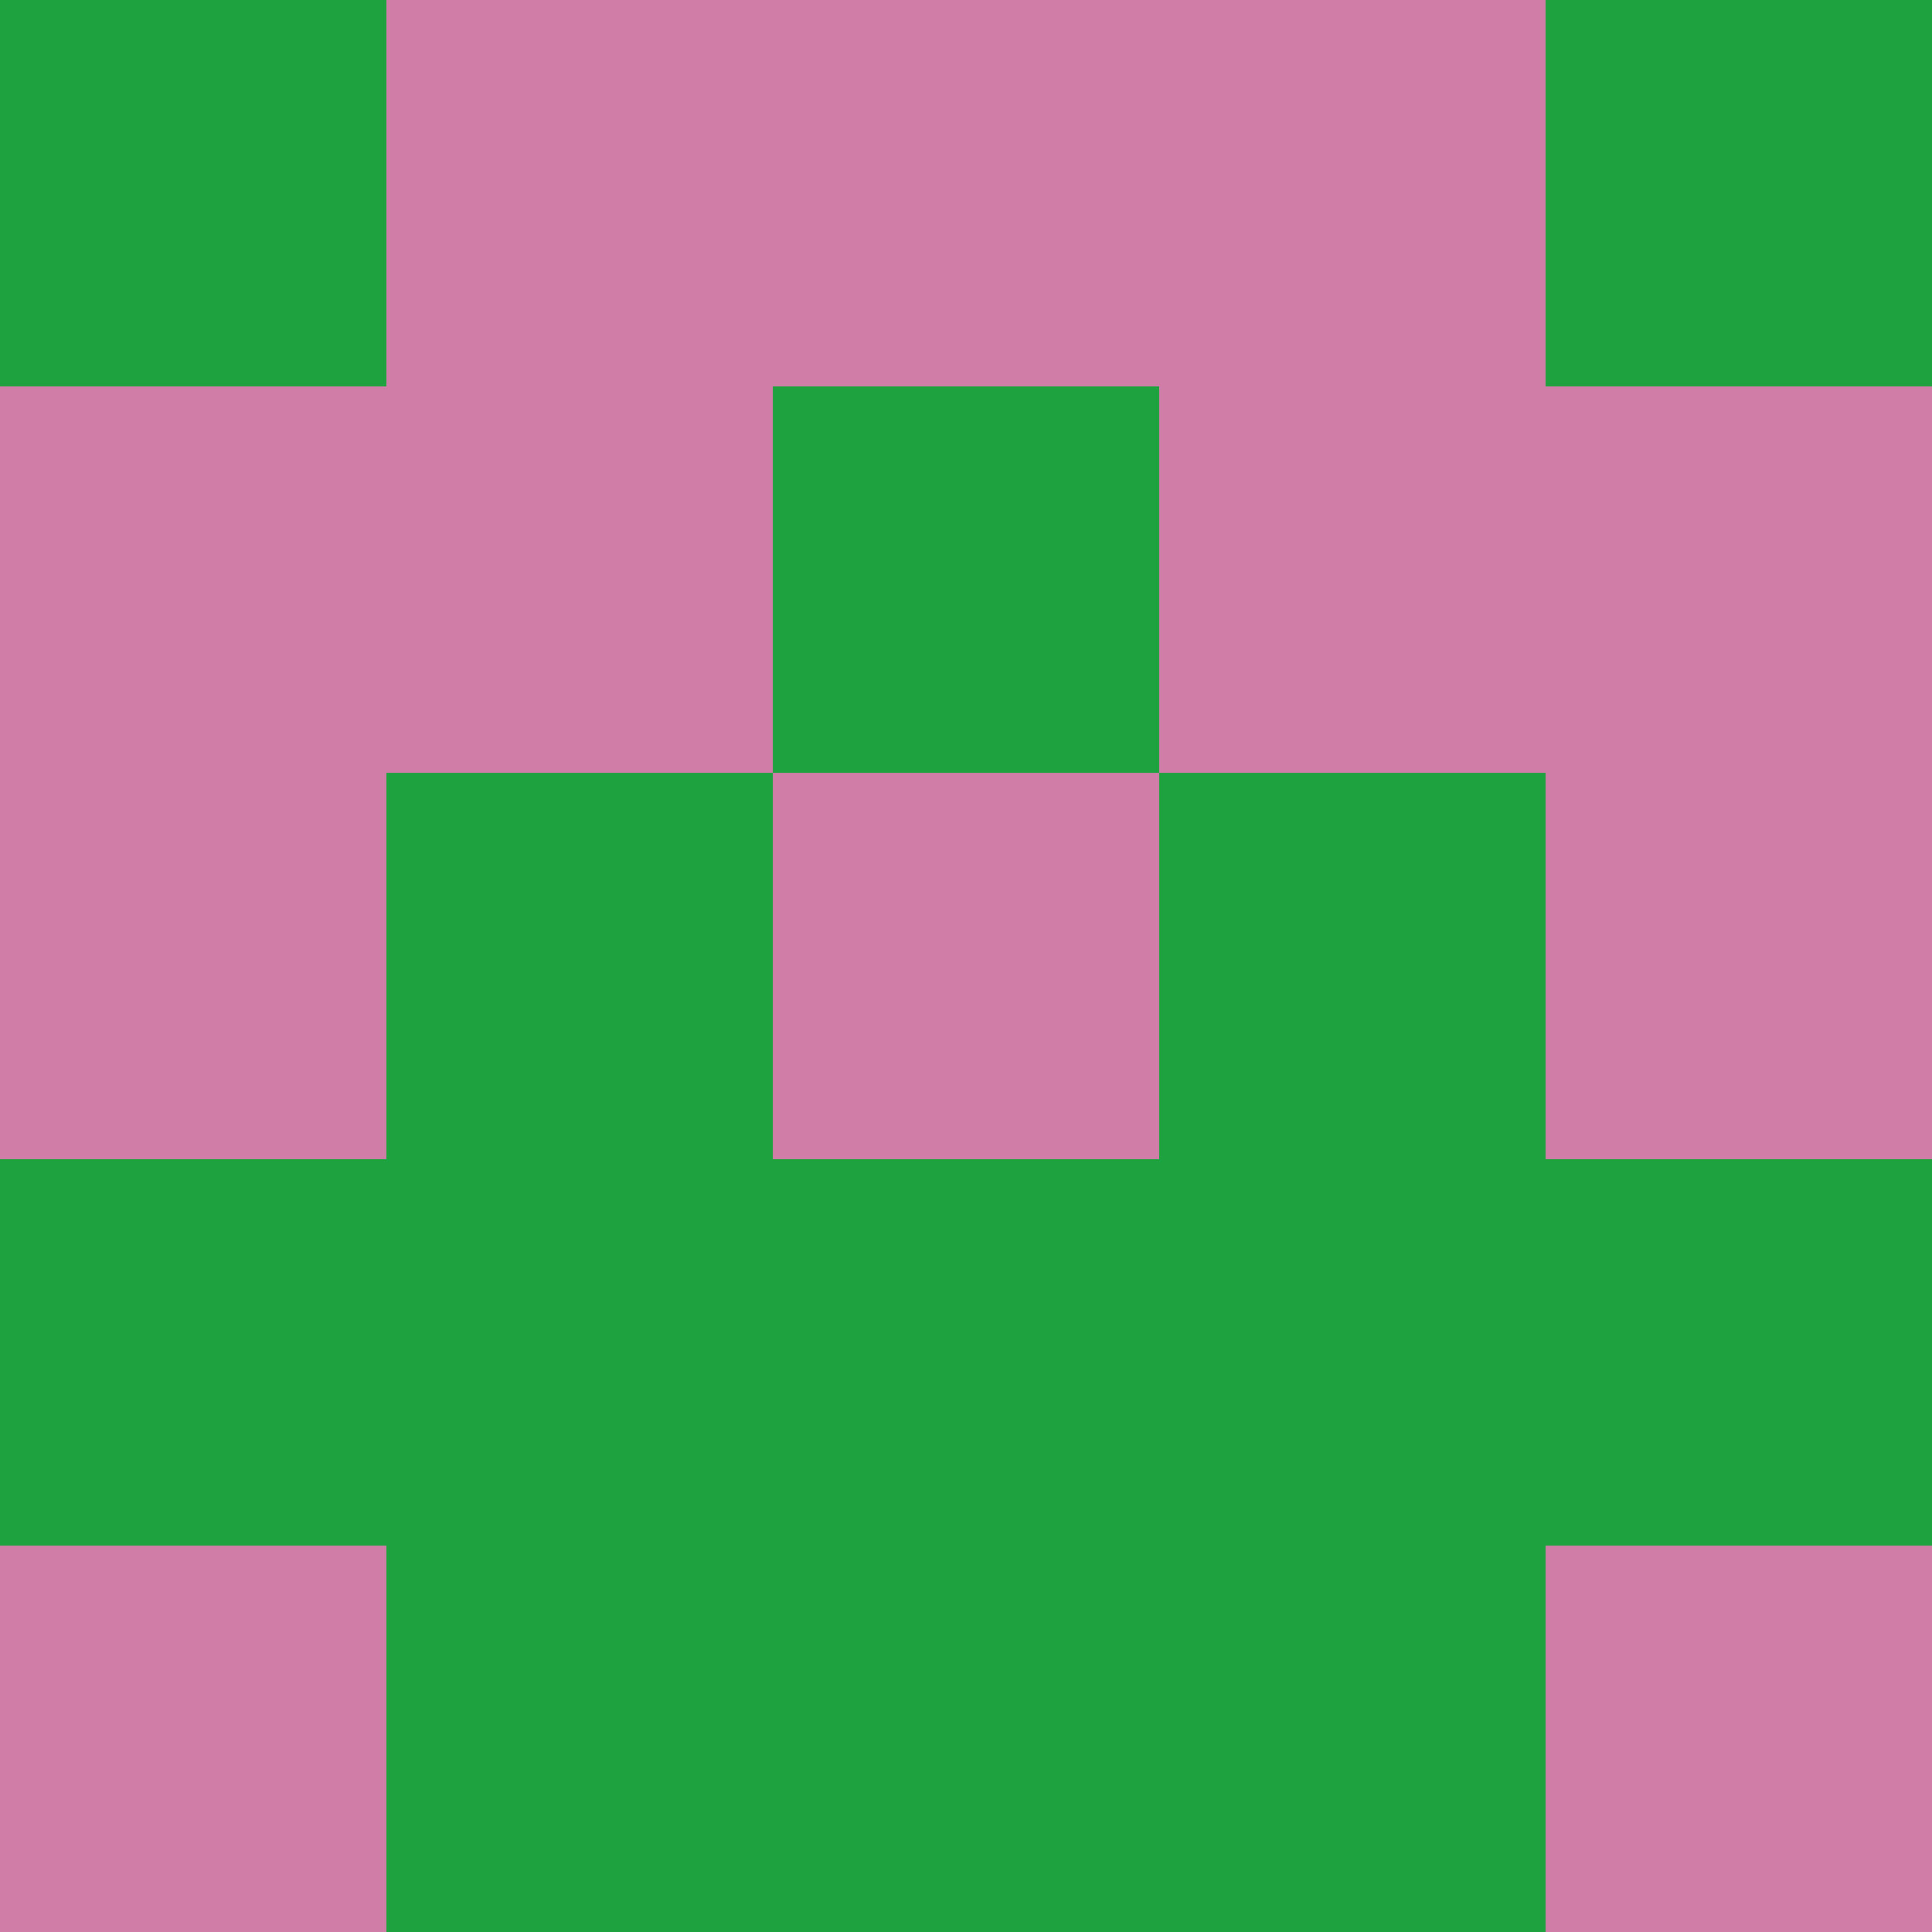 <?xml version="1.0" encoding="utf-8"?>
<!DOCTYPE svg PUBLIC "-//W3C//DTD SVG 20010904//EN"
        "http://www.w3.org/TR/2001/REC-SVG-20010904/DTD/svg10.dtd">

<svg width="400" height="400" viewBox="0 0 5 5"
    xmlns="http://www.w3.org/2000/svg"
    xmlns:xlink="http://www.w3.org/1999/xlink">
            <rect x="0" y="0" width="1" height="1" fill="#1CA33F" />
        <rect x="0" y="1" width="1" height="1" fill="#D07EA7" />
        <rect x="0" y="2" width="1" height="1" fill="#D07EA7" />
        <rect x="0" y="3" width="1" height="1" fill="#1CA33F" />
        <rect x="0" y="4" width="1" height="1" fill="#D07EA7" />
                <rect x="1" y="0" width="1" height="1" fill="#D07EA7" />
        <rect x="1" y="1" width="1" height="1" fill="#D07EA7" />
        <rect x="1" y="2" width="1" height="1" fill="#1CA33F" />
        <rect x="1" y="3" width="1" height="1" fill="#1CA33F" />
        <rect x="1" y="4" width="1" height="1" fill="#1CA33F" />
                <rect x="2" y="0" width="1" height="1" fill="#D07EA7" />
        <rect x="2" y="1" width="1" height="1" fill="#1CA33F" />
        <rect x="2" y="2" width="1" height="1" fill="#D07EA7" />
        <rect x="2" y="3" width="1" height="1" fill="#1CA33F" />
        <rect x="2" y="4" width="1" height="1" fill="#1CA33F" />
                <rect x="3" y="0" width="1" height="1" fill="#D07EA7" />
        <rect x="3" y="1" width="1" height="1" fill="#D07EA7" />
        <rect x="3" y="2" width="1" height="1" fill="#1CA33F" />
        <rect x="3" y="3" width="1" height="1" fill="#1CA33F" />
        <rect x="3" y="4" width="1" height="1" fill="#1CA33F" />
                <rect x="4" y="0" width="1" height="1" fill="#1CA33F" />
        <rect x="4" y="1" width="1" height="1" fill="#D07EA7" />
        <rect x="4" y="2" width="1" height="1" fill="#D07EA7" />
        <rect x="4" y="3" width="1" height="1" fill="#1CA33F" />
        <rect x="4" y="4" width="1" height="1" fill="#D07EA7" />
        
</svg>


